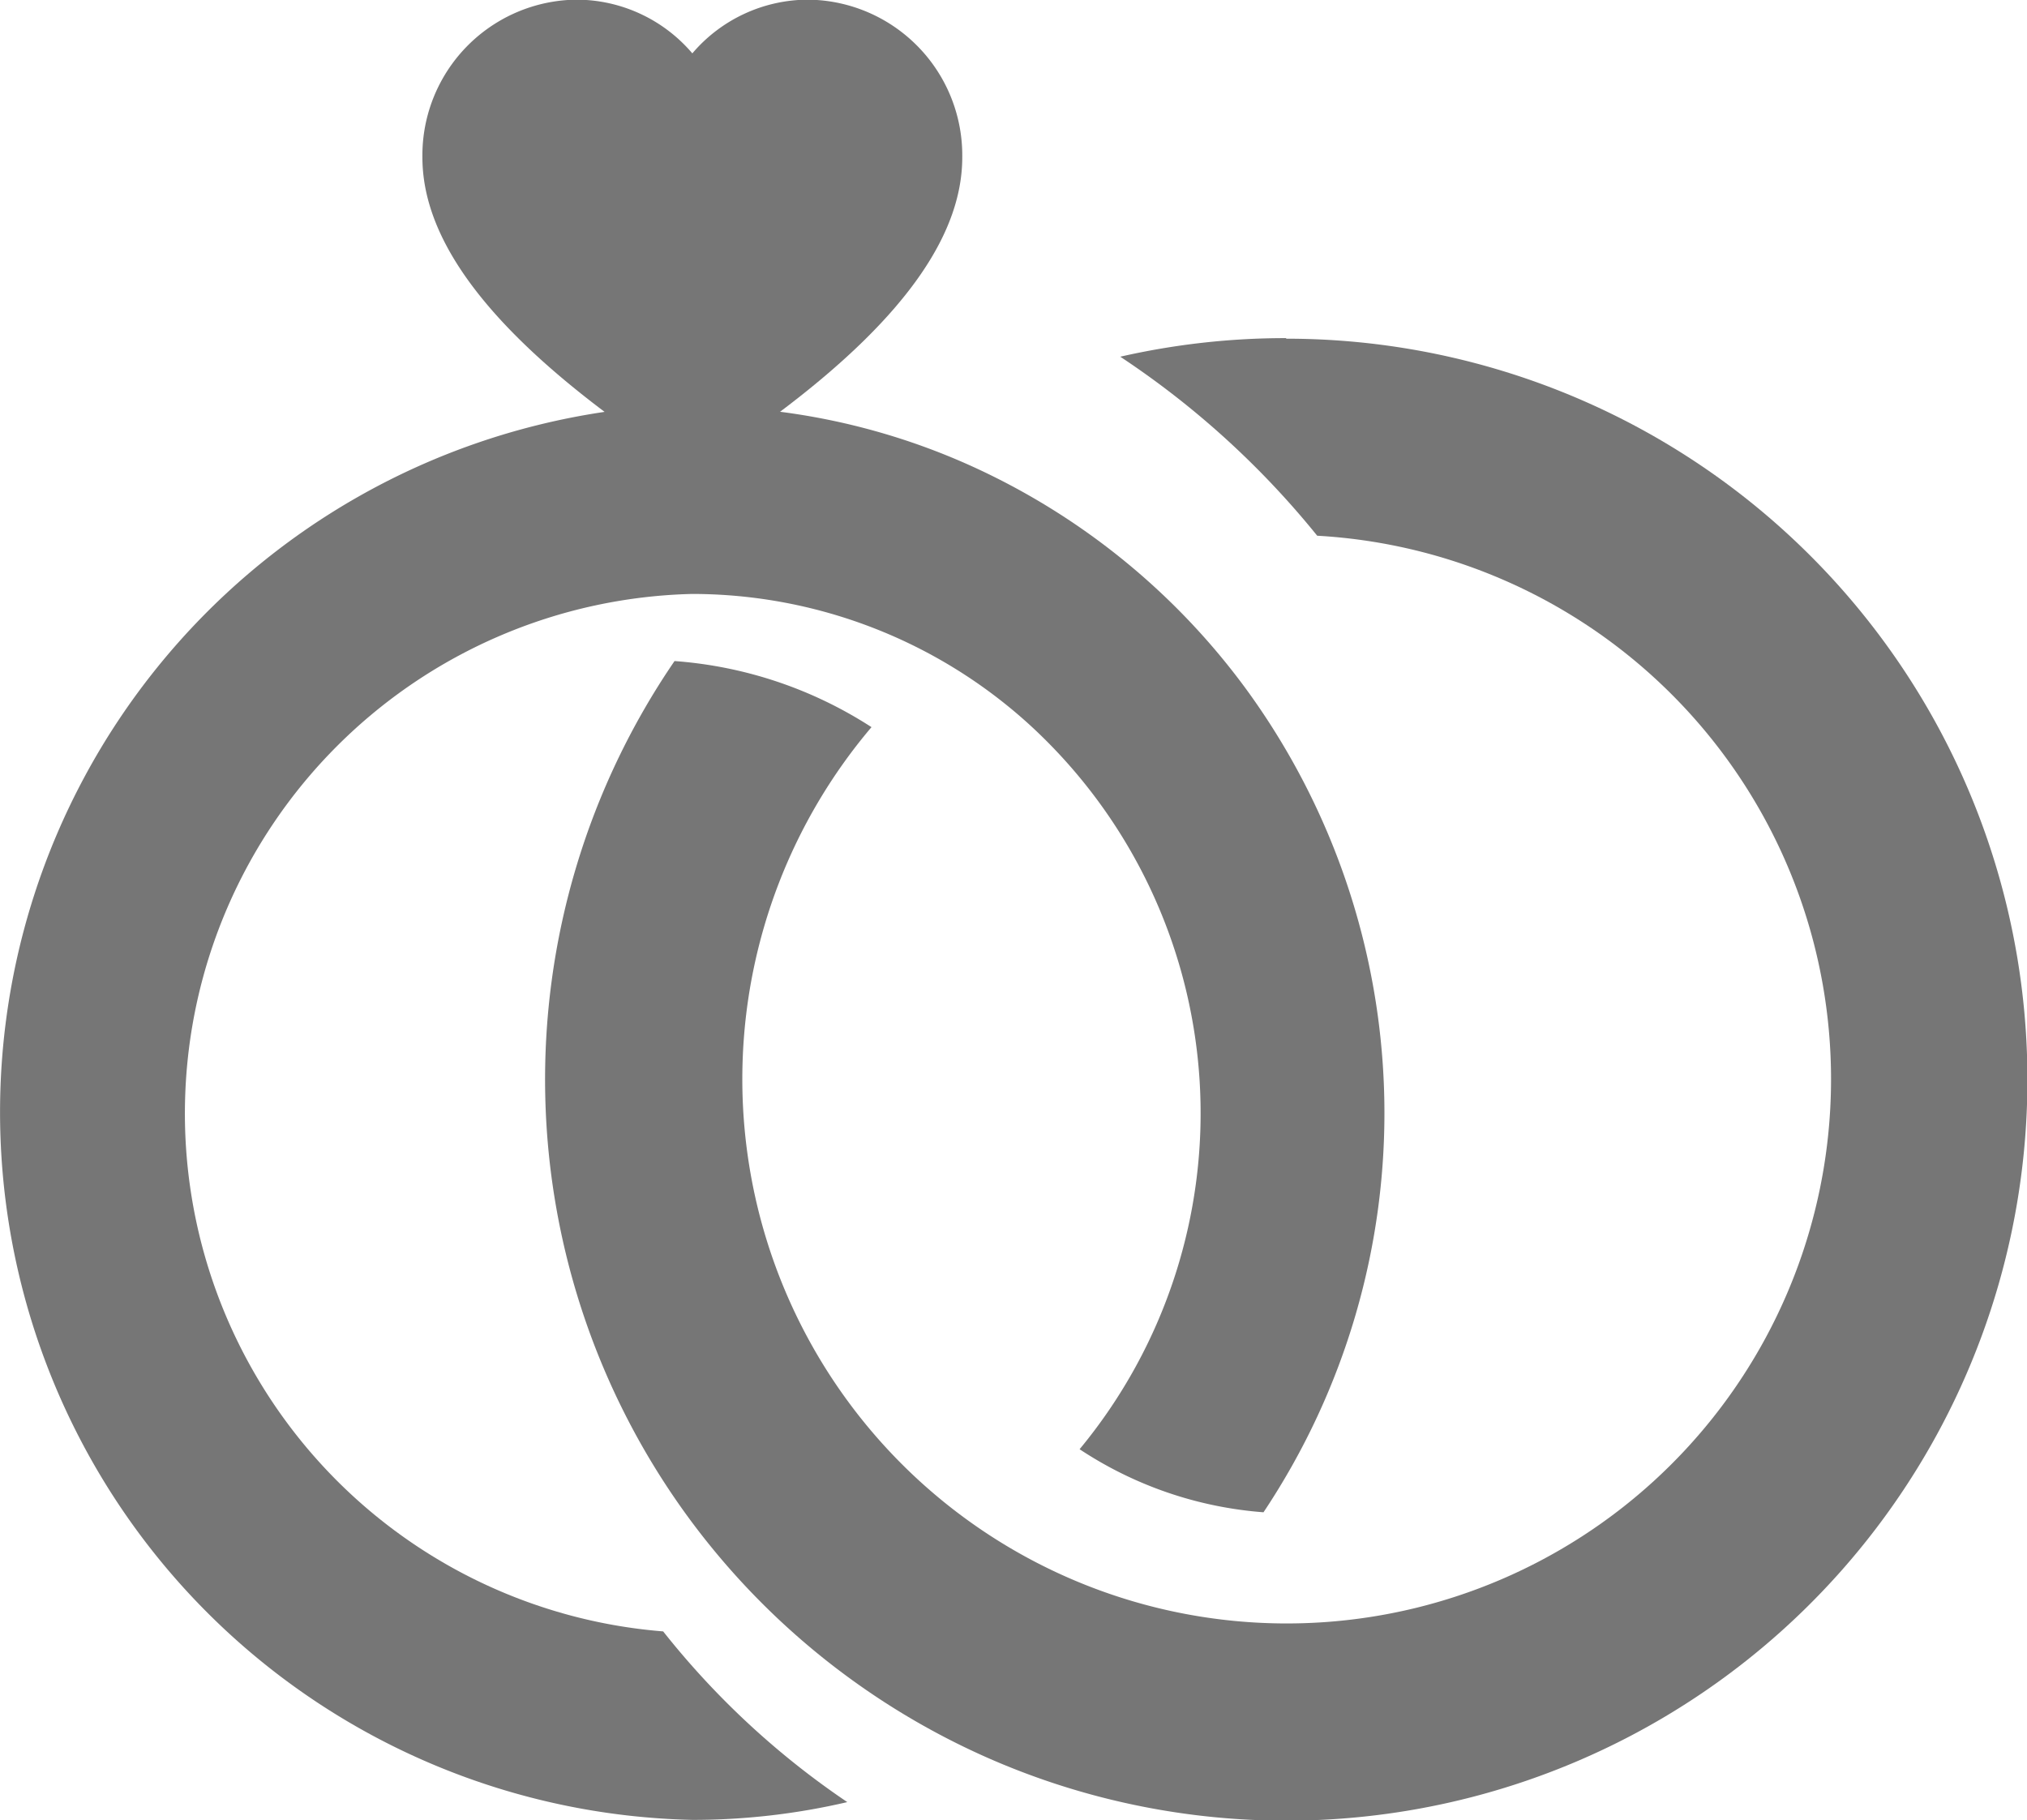 <svg xmlns="http://www.w3.org/2000/svg" width="18" height="16.164" viewBox="0 0 18 16.164">
  <g id="wedding-rings" transform="translate(0 -26.111)">
    <path id="Path_30860" data-name="Path 30860" d="M5.889,40.6a4.615,4.615,0,0,1,.258-9.214,4.451,4.451,0,0,1,3.01,1.175,4.679,4.679,0,0,1,.43,6.421,3.423,3.423,0,0,0,1.633.56,6.388,6.388,0,0,0-.155-7.312,6.2,6.2,0,0,0-2.459-1.989,5.972,5.972,0,0,0-1.679-.473c1.17-.88,1.618-1.617,1.618-2.26a1.383,1.383,0,0,0-1.368-1.4,1.353,1.353,0,0,0-1.029.477,1.353,1.353,0,0,0-1.029-.477,1.383,1.383,0,0,0-1.368,1.4c0,.643.448,1.381,1.618,2.261a6.287,6.287,0,0,0,.779,12.505,6.035,6.035,0,0,0,1.376-.158A7.278,7.278,0,0,1,5.889,40.6Z" fill="#767676"/>
    <path id="Path_30861" data-name="Path 30861" d="M161.4,128.715a6.594,6.594,0,0,0-1.474.165,7.732,7.732,0,0,1,1.749,1.59,4.834,4.834,0,1,1-3.958,1.7,3.716,3.716,0,0,0-1.749-.587,6.581,6.581,0,0,0,.166,7.664,6.606,6.606,0,0,0,2.633,2.085,6.581,6.581,0,1,0,2.632-12.612Z" transform="translate(-149.978 -99.601)" fill="#767676"/>
  </g>
</svg>

